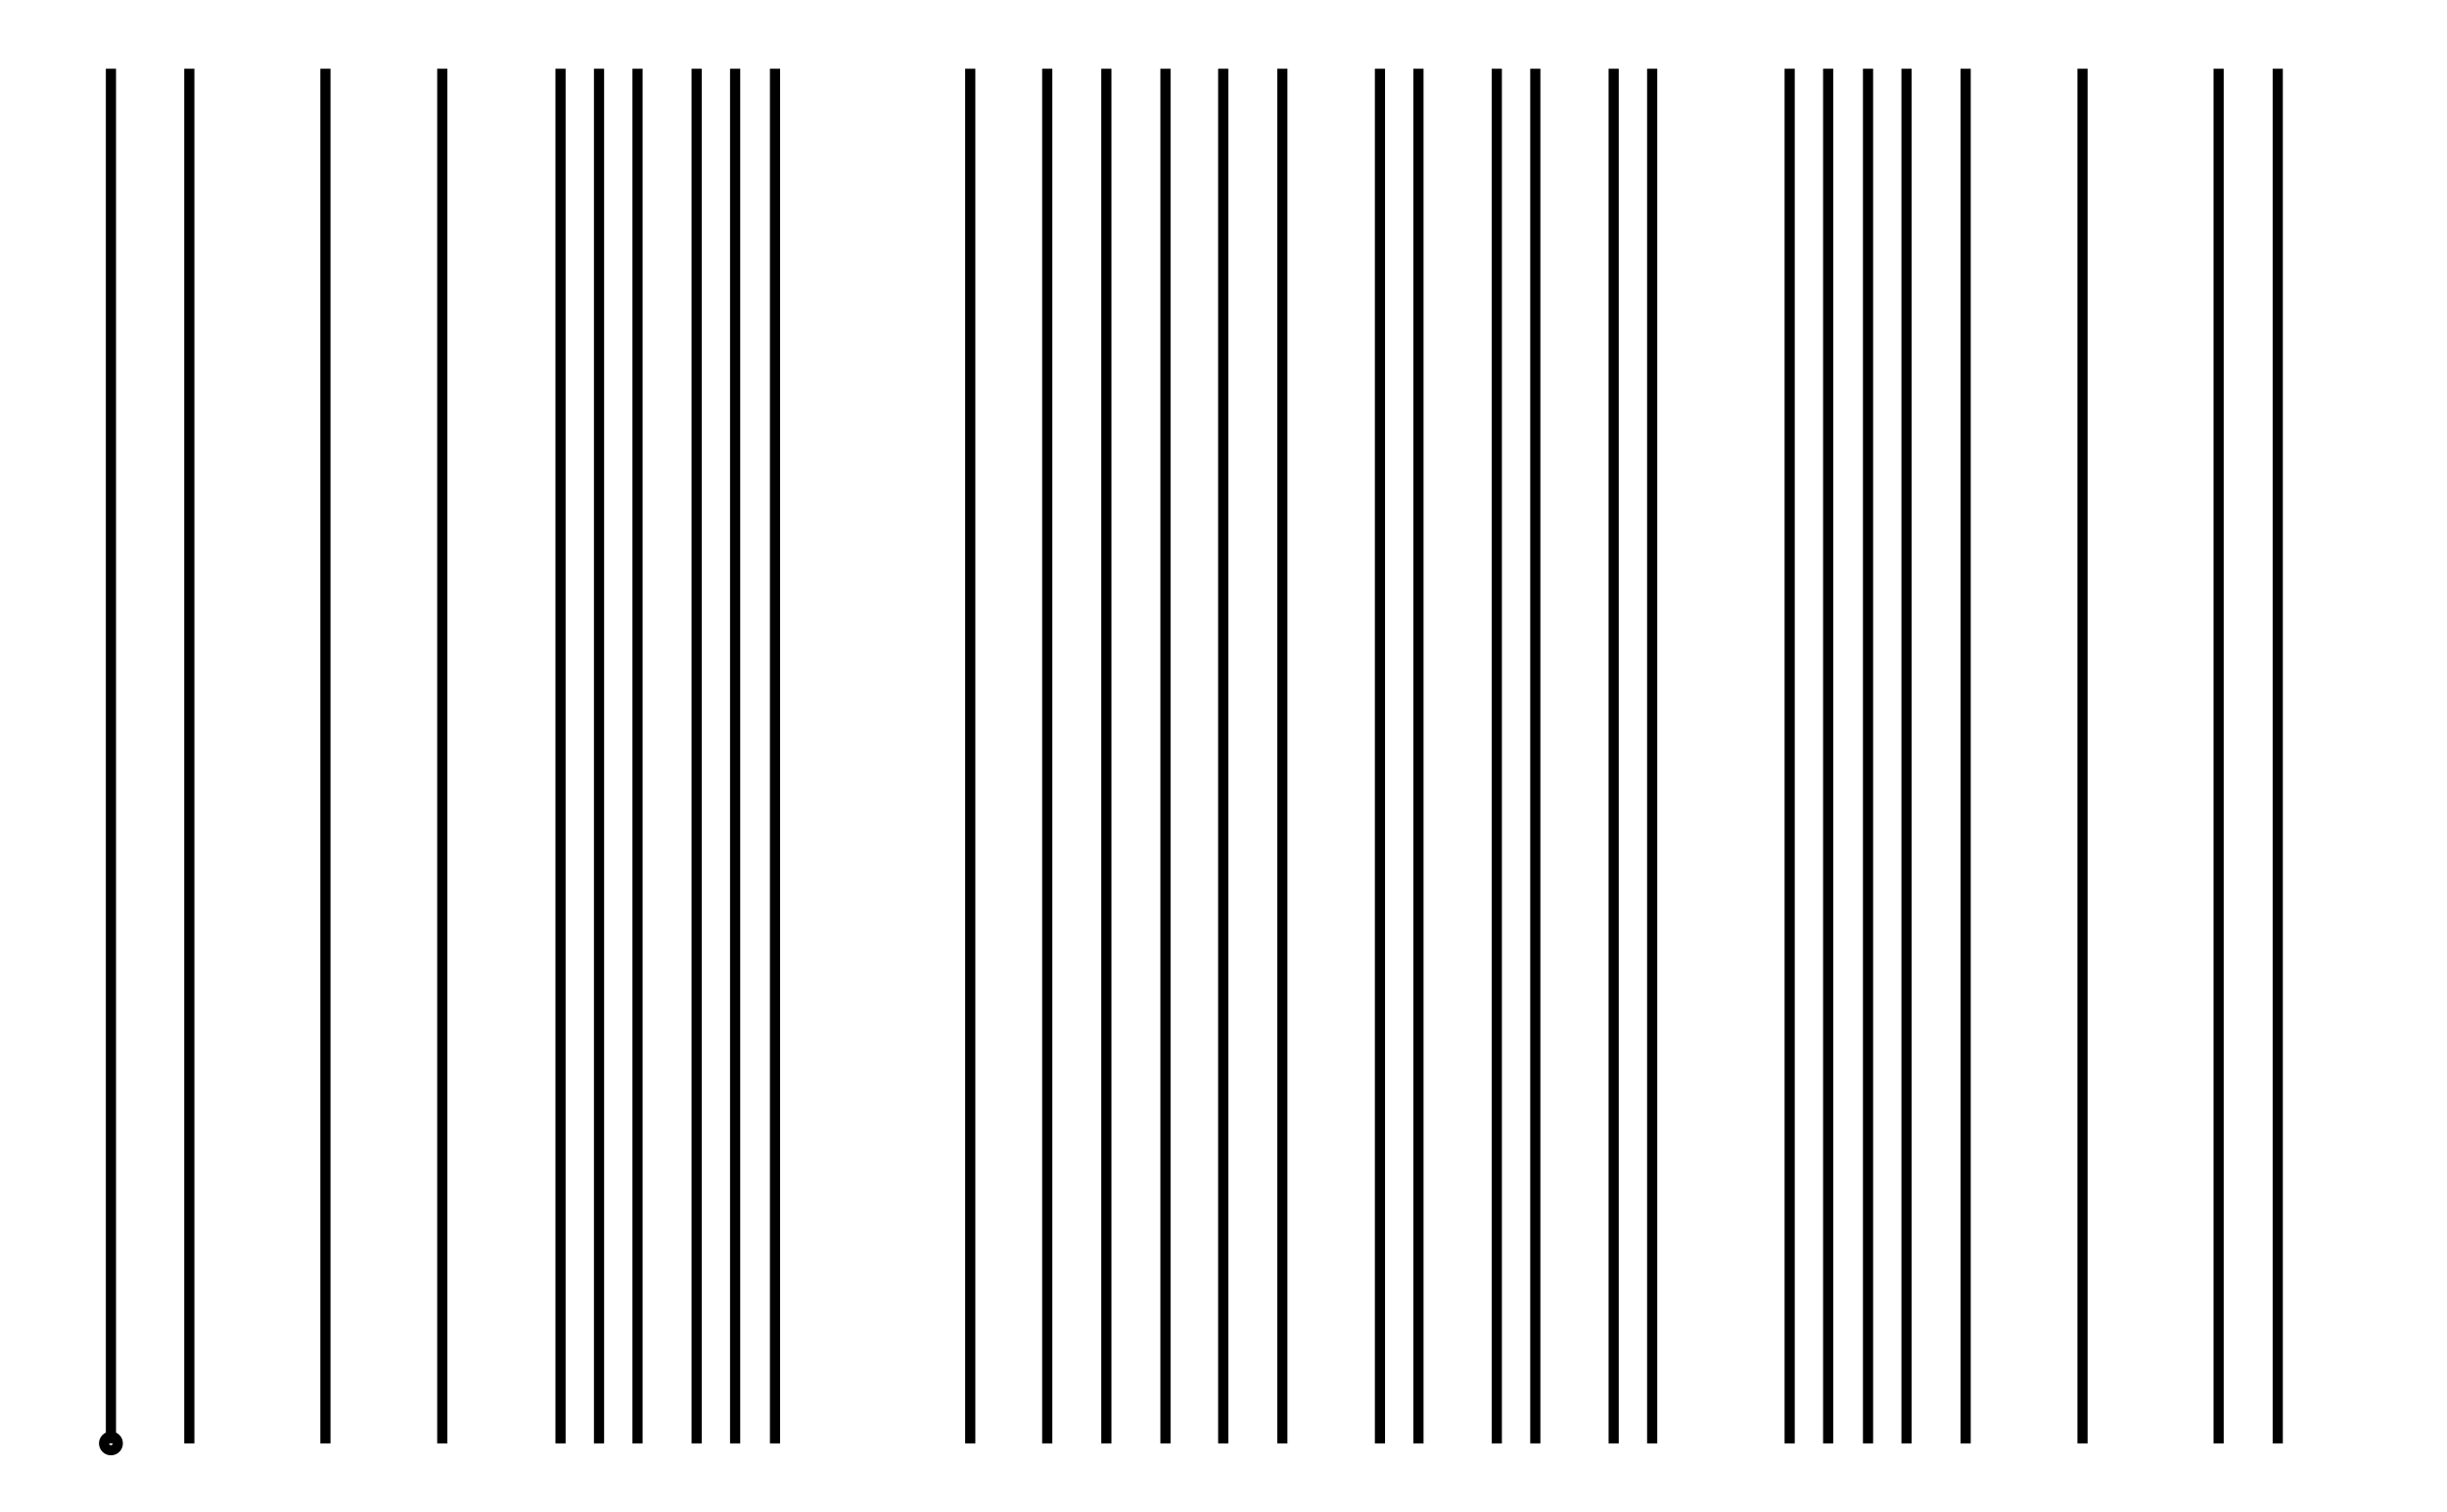 <svg xmlns="http://www.w3.org/2000/svg" width="161.8" height="100.0" viewBox="-3.581 -5.000 171.803 110.000">
<g fill="none" stroke="black" stroke-width="0.005%" transform="translate(0, 100) scale(100, -100)">
<circle cx="0.014" cy="0.000" r="0.005" />
<line x1="0.014" y1="0.000" x2="0.014" y2="1.000" />
<line x1="0.028" y1="0.000" x2="0.028" y2="0.000" />
<line x1="0.043" y1="0.000" x2="0.043" y2="0.000" />
<line x1="0.057" y1="0.000" x2="0.057" y2="0.000" />
<line x1="0.071" y1="0.000" x2="0.071" y2="1.000" />
<line x1="0.085" y1="0.000" x2="0.085" y2="0.000" />
<line x1="0.099" y1="0.000" x2="0.099" y2="0.000" />
<line x1="0.114" y1="0.000" x2="0.114" y2="0.000" />
<line x1="0.128" y1="0.000" x2="0.128" y2="0.000" />
<line x1="0.142" y1="0.000" x2="0.142" y2="0.000" />
<line x1="0.156" y1="0.000" x2="0.156" y2="0.000" />
<line x1="0.170" y1="0.000" x2="0.170" y2="1.000" />
<line x1="0.185" y1="0.000" x2="0.185" y2="0.000" />
<line x1="0.199" y1="0.000" x2="0.199" y2="0.000" />
<line x1="0.213" y1="0.000" x2="0.213" y2="0.000" />
<line x1="0.227" y1="0.000" x2="0.227" y2="0.000" />
<line x1="0.241" y1="0.000" x2="0.241" y2="0.000" />
<line x1="0.255" y1="0.000" x2="0.255" y2="1.000" />
<line x1="0.270" y1="0.000" x2="0.270" y2="0.000" />
<line x1="0.284" y1="0.000" x2="0.284" y2="0.000" />
<line x1="0.298" y1="0.000" x2="0.298" y2="0.000" />
<line x1="0.312" y1="0.000" x2="0.312" y2="0.000" />
<line x1="0.326" y1="0.000" x2="0.326" y2="0.000" />
<line x1="0.341" y1="0.000" x2="0.341" y2="1.000" />
<line x1="0.355" y1="0.000" x2="0.355" y2="0.000" />
<line x1="0.369" y1="0.000" x2="0.369" y2="1.000" />
<line x1="0.383" y1="0.000" x2="0.383" y2="0.000" />
<line x1="0.397" y1="0.000" x2="0.397" y2="1.000" />
<line x1="0.412" y1="0.000" x2="0.412" y2="0.000" />
<line x1="0.426" y1="0.000" x2="0.426" y2="0.000" />
<line x1="0.440" y1="0.000" x2="0.440" y2="1.000" />
<line x1="0.454" y1="0.000" x2="0.454" y2="0.000" />
<line x1="0.468" y1="0.000" x2="0.468" y2="1.000" />
<line x1="0.483" y1="0.000" x2="0.483" y2="0.000" />
<line x1="0.497" y1="0.000" x2="0.497" y2="1.000" />
<line x1="0.511" y1="0.000" x2="0.511" y2="0.000" />
<line x1="0.525" y1="0.000" x2="0.525" y2="0.000" />
<line x1="0.539" y1="0.000" x2="0.539" y2="0.000" />
<line x1="0.554" y1="0.000" x2="0.554" y2="0.000" />
<line x1="0.568" y1="0.000" x2="0.568" y2="0.000" />
<line x1="0.582" y1="0.000" x2="0.582" y2="0.000" />
<line x1="0.596" y1="0.000" x2="0.596" y2="0.000" />
<line x1="0.610" y1="0.000" x2="0.610" y2="0.000" />
<line x1="0.625" y1="0.000" x2="0.625" y2="0.000" />
<line x1="0.639" y1="0.000" x2="0.639" y2="1.000" />
<line x1="0.653" y1="0.000" x2="0.653" y2="0.000" />
<line x1="0.667" y1="0.000" x2="0.667" y2="0.000" />
<line x1="0.681" y1="0.000" x2="0.681" y2="0.000" />
<line x1="0.695" y1="0.000" x2="0.695" y2="1.000" />
<line x1="0.710" y1="0.000" x2="0.710" y2="0.000" />
<line x1="0.724" y1="0.000" x2="0.724" y2="0.000" />
<line x1="0.738" y1="0.000" x2="0.738" y2="1.000" />
<line x1="0.752" y1="0.000" x2="0.752" y2="0.000" />
<line x1="0.766" y1="0.000" x2="0.766" y2="0.000" />
<line x1="0.781" y1="0.000" x2="0.781" y2="1.000" />
<line x1="0.795" y1="0.000" x2="0.795" y2="0.000" />
<line x1="0.809" y1="0.000" x2="0.809" y2="0.000" />
<line x1="0.823" y1="0.000" x2="0.823" y2="1.000" />
<line x1="0.837" y1="0.000" x2="0.837" y2="0.000" />
<line x1="0.852" y1="0.000" x2="0.852" y2="0.000" />
<line x1="0.866" y1="0.000" x2="0.866" y2="1.000" />
<line x1="0.880" y1="0.000" x2="0.880" y2="0.000" />
<line x1="0.894" y1="0.000" x2="0.894" y2="0.000" />
<line x1="0.908" y1="0.000" x2="0.908" y2="0.000" />
<line x1="0.923" y1="0.000" x2="0.923" y2="0.000" />
<line x1="0.937" y1="0.000" x2="0.937" y2="1.000" />
<line x1="0.951" y1="0.000" x2="0.951" y2="0.000" />
<line x1="0.965" y1="0.000" x2="0.965" y2="1.000" />
<line x1="0.979" y1="0.000" x2="0.979" y2="0.000" />
<line x1="0.994" y1="0.000" x2="0.994" y2="0.000" />
<line x1="1.008" y1="0.000" x2="1.008" y2="0.000" />
<line x1="1.022" y1="0.000" x2="1.022" y2="1.000" />
<line x1="1.036" y1="0.000" x2="1.036" y2="0.000" />
<line x1="1.050" y1="0.000" x2="1.050" y2="1.000" />
<line x1="1.064" y1="0.000" x2="1.064" y2="0.000" />
<line x1="1.079" y1="0.000" x2="1.079" y2="0.000" />
<line x1="1.093" y1="0.000" x2="1.093" y2="0.000" />
<line x1="1.107" y1="0.000" x2="1.107" y2="1.000" />
<line x1="1.121" y1="0.000" x2="1.121" y2="0.000" />
<line x1="1.135" y1="0.000" x2="1.135" y2="1.000" />
<line x1="1.150" y1="0.000" x2="1.150" y2="0.000" />
<line x1="1.164" y1="0.000" x2="1.164" y2="0.000" />
<line x1="1.178" y1="0.000" x2="1.178" y2="0.000" />
<line x1="1.192" y1="0.000" x2="1.192" y2="0.000" />
<line x1="1.206" y1="0.000" x2="1.206" y2="0.000" />
<line x1="1.221" y1="0.000" x2="1.221" y2="0.000" />
<line x1="1.235" y1="0.000" x2="1.235" y2="1.000" />
<line x1="1.249" y1="0.000" x2="1.249" y2="0.000" />
<line x1="1.263" y1="0.000" x2="1.263" y2="1.000" />
<line x1="1.277" y1="0.000" x2="1.277" y2="0.000" />
<line x1="1.292" y1="0.000" x2="1.292" y2="1.000" />
<line x1="1.306" y1="0.000" x2="1.306" y2="0.000" />
<line x1="1.320" y1="0.000" x2="1.320" y2="1.000" />
<line x1="1.334" y1="0.000" x2="1.334" y2="0.000" />
<line x1="1.348" y1="0.000" x2="1.348" y2="0.000" />
<line x1="1.363" y1="0.000" x2="1.363" y2="1.000" />
<line x1="1.377" y1="0.000" x2="1.377" y2="0.000" />
<line x1="1.391" y1="0.000" x2="1.391" y2="0.000" />
<line x1="1.405" y1="0.000" x2="1.405" y2="0.000" />
<line x1="1.419" y1="0.000" x2="1.419" y2="0.000" />
<line x1="1.434" y1="0.000" x2="1.434" y2="0.000" />
<line x1="1.448" y1="0.000" x2="1.448" y2="1.000" />
<line x1="1.462" y1="0.000" x2="1.462" y2="0.000" />
<line x1="1.476" y1="0.000" x2="1.476" y2="0.000" />
<line x1="1.490" y1="0.000" x2="1.490" y2="0.000" />
<line x1="1.504" y1="0.000" x2="1.504" y2="0.000" />
<line x1="1.519" y1="0.000" x2="1.519" y2="0.000" />
<line x1="1.533" y1="0.000" x2="1.533" y2="0.000" />
<line x1="1.547" y1="0.000" x2="1.547" y2="1.000" />
<line x1="1.561" y1="0.000" x2="1.561" y2="0.000" />
<line x1="1.575" y1="0.000" x2="1.575" y2="0.000" />
<line x1="1.590" y1="0.000" x2="1.590" y2="1.000" />
<line x1="1.604" y1="0.000" x2="1.604" y2="0.000" />
<line x1="1.618" y1="0.000" x2="1.618" y2="0.000" />
<line x1="1.632" y1="0.000" x2="1.632" y2="0.000" />
</g>
</svg>
